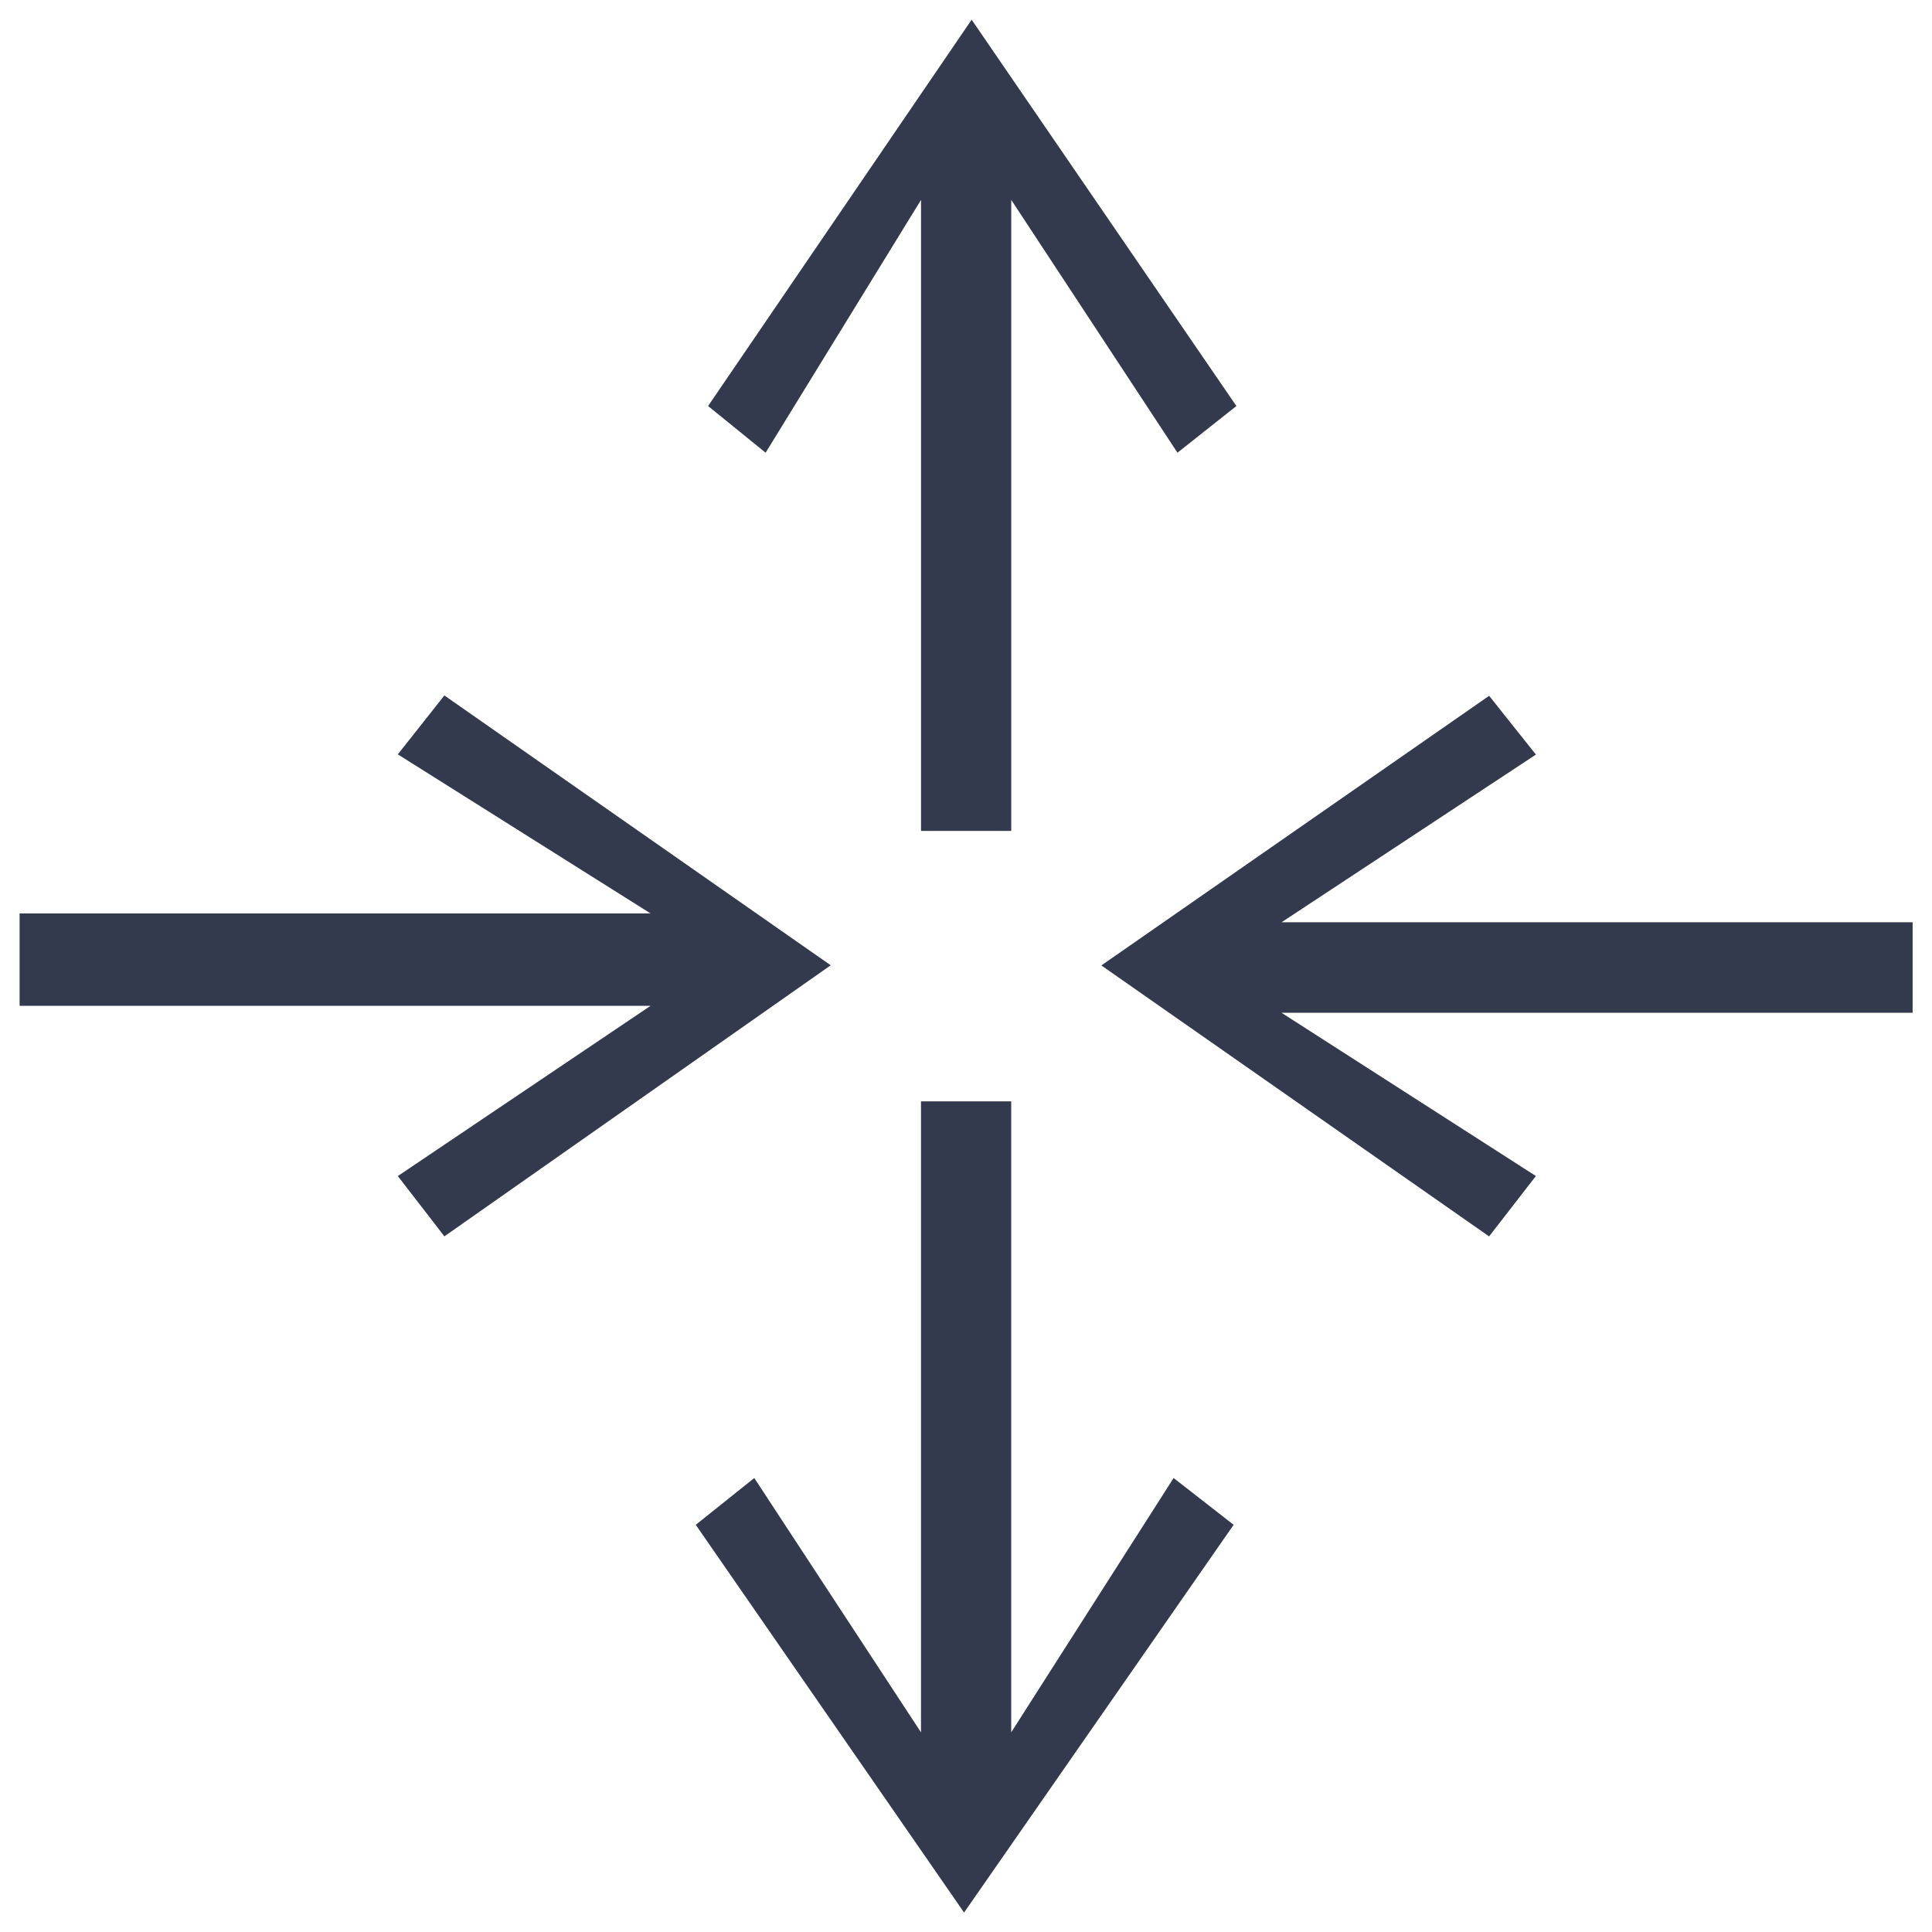 <?xml version="1.0" encoding="UTF-8" standalone="no"?>
<svg
   xmlns:dc="http://purl.org/dc/elements/1.1/"
   xmlns:cc="http://creativecommons.org/ns#"
   xmlns:rdf="http://www.w3.org/1999/02/22-rdf-syntax-ns#"
   xmlns:svg="http://www.w3.org/2000/svg"
   xmlns="http://www.w3.org/2000/svg"
   id="svg12"
   version="1.1"
   viewBox="0 0 50 50"
   height="50px"
   width="50px">
  <defs
     id="defs16" />
  <!-- Generator: Sketch 41.2 (35397) - http://www.bohemiancoding.com/sketch -->
  <title
     id="title2">el-router</title>
  <desc
     id="desc4">Created with Sketch.</desc>
  <g
     style="fill:#333a4d;fill-opacity:1"
     id="g10"
     transform="matrix(0.979,0,0,0.979,8.36,8.36)">
    <path
       style="stroke-width:1.43;fill:#333a4d;fill-opacity:1"
       id="path8"
       d="m 17.146,-8.019 -6.967,10.213 1.521,1.234 4.108,-6.683 V 13.426 h 2.385 V -3.255 l 4.394,6.683 1.558,-1.234 z M 1.977,11.402 8.659,15.608 H -8.021 v 2.441 H 8.659 L 1.977,22.55 3.208,24.144 13.421,16.978 3.208,9.845 Z m 18.598,5.58 10.25,7.163 1.237,-1.596 -6.723,-4.315 H 42.021 V 15.84 H 25.34 l 6.723,-4.432 -1.237,-1.554 z m -4.768,3.593 V 37.255 L 11.4,30.532 9.853,31.769 16.946,42.019 24.072,31.769 22.485,30.532 18.192,37.255 V 20.575 Z"
       class="icon-drawing" />
  </g>
</svg>
